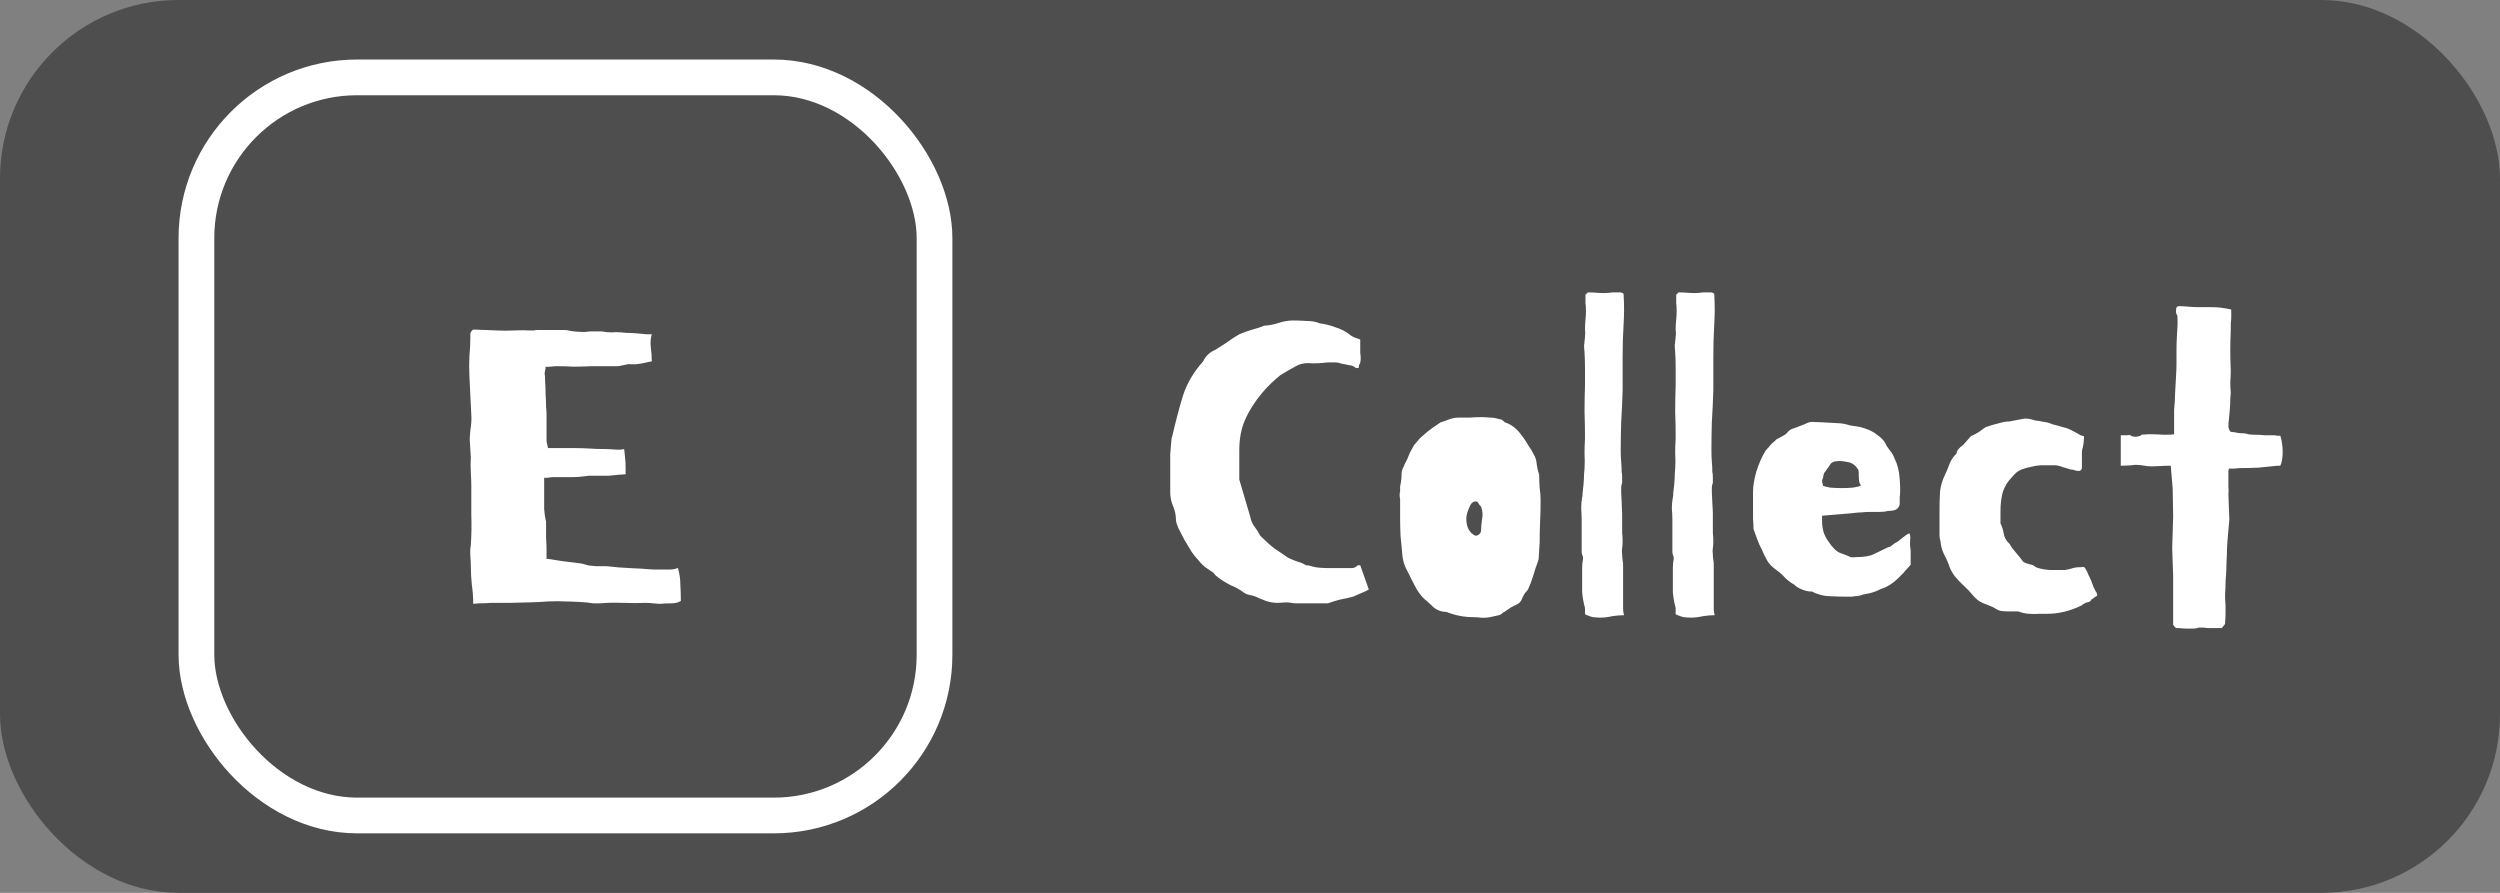 <svg width="42" height="15" viewBox="0 0 42 15" fill="none" xmlns="http://www.w3.org/2000/svg">
<rect x="0" y="0" width="42" height="15" fill="#808080" stroke="none"/>
<rect width="42" height="15" rx="3" fill="#4E4E4E"/>
<rect x="3.3" y="1.3" width="12.4" height="12.4" rx="2.7" fill="#4E4E4E" stroke="white" stroke-width="0.6"/>
<path d="M10.95 5.616C10.929 5.685 10.924 5.76 10.934 5.84C10.945 5.92 10.95 5.997 10.95 6.072C10.929 6.072 10.889 6.08 10.83 6.096C10.777 6.107 10.726 6.115 10.678 6.12C10.657 6.12 10.633 6.12 10.606 6.12C10.58 6.115 10.558 6.115 10.542 6.12L10.39 6.152H9.942C9.83 6.157 9.729 6.16 9.638 6.16C9.553 6.155 9.454 6.152 9.342 6.152C9.321 6.152 9.289 6.155 9.246 6.16C9.209 6.165 9.182 6.165 9.166 6.16C9.166 6.187 9.164 6.208 9.158 6.224C9.153 6.24 9.15 6.261 9.15 6.288C9.156 6.304 9.158 6.344 9.158 6.408C9.164 6.472 9.166 6.544 9.166 6.624C9.172 6.699 9.174 6.768 9.174 6.832C9.18 6.896 9.182 6.936 9.182 6.952V7.312C9.182 7.355 9.182 7.389 9.182 7.416C9.188 7.443 9.196 7.48 9.206 7.528H9.67C9.756 7.528 9.836 7.531 9.91 7.536C9.985 7.541 10.068 7.544 10.158 7.544C10.206 7.544 10.262 7.547 10.326 7.552C10.396 7.557 10.449 7.555 10.486 7.544C10.492 7.592 10.497 7.643 10.502 7.696C10.508 7.749 10.51 7.797 10.51 7.84V7.968C10.489 7.968 10.449 7.971 10.39 7.976C10.332 7.981 10.278 7.987 10.23 7.992H9.894C9.788 8.008 9.689 8.016 9.598 8.016C9.508 8.016 9.406 8.016 9.294 8.016C9.273 8.016 9.246 8.019 9.214 8.024C9.182 8.029 9.158 8.029 9.142 8.024V8.32C9.142 8.395 9.142 8.472 9.142 8.552C9.148 8.632 9.158 8.701 9.174 8.76C9.174 8.856 9.174 8.947 9.174 9.032C9.18 9.112 9.182 9.187 9.182 9.256V9.392C9.193 9.387 9.225 9.389 9.278 9.4C9.337 9.411 9.406 9.421 9.486 9.432C9.566 9.443 9.633 9.451 9.686 9.456C9.745 9.461 9.798 9.472 9.846 9.488C9.873 9.499 9.929 9.507 10.014 9.512C10.105 9.512 10.164 9.512 10.19 9.512C10.324 9.528 10.454 9.539 10.582 9.544C10.71 9.549 10.841 9.557 10.974 9.568H11.262C11.284 9.568 11.308 9.565 11.334 9.56C11.361 9.549 11.38 9.544 11.39 9.544C11.417 9.64 11.43 9.733 11.43 9.824C11.436 9.915 11.438 10.005 11.438 10.096C11.396 10.123 11.342 10.136 11.278 10.136C11.214 10.136 11.153 10.139 11.094 10.144C11.057 10.144 11.017 10.141 10.974 10.136C10.932 10.131 10.889 10.128 10.846 10.128C10.74 10.133 10.612 10.133 10.462 10.128C10.318 10.123 10.193 10.125 10.086 10.136H9.966C9.908 10.125 9.825 10.117 9.718 10.112C9.617 10.107 9.54 10.104 9.486 10.104C9.428 10.099 9.334 10.099 9.206 10.104C9.078 10.115 8.865 10.123 8.566 10.128C8.556 10.128 8.518 10.128 8.454 10.128C8.396 10.128 8.329 10.128 8.254 10.128C8.185 10.133 8.118 10.136 8.054 10.136C7.996 10.141 7.961 10.144 7.95 10.144C7.95 10.032 7.942 9.923 7.926 9.816C7.916 9.709 7.91 9.611 7.91 9.52C7.91 9.467 7.908 9.405 7.902 9.336C7.897 9.267 7.9 9.208 7.91 9.16C7.921 8.989 7.924 8.821 7.918 8.656C7.918 8.491 7.918 8.323 7.918 8.152C7.918 8.115 7.916 8.048 7.91 7.952C7.905 7.856 7.905 7.765 7.91 7.68L7.894 7.432C7.889 7.395 7.892 7.328 7.902 7.232C7.918 7.131 7.924 7.043 7.918 6.968C7.913 6.845 7.908 6.739 7.902 6.648C7.897 6.552 7.892 6.44 7.886 6.312C7.881 6.2 7.881 6.091 7.886 5.984C7.897 5.872 7.902 5.765 7.902 5.664C7.902 5.637 7.902 5.616 7.902 5.6C7.908 5.579 7.924 5.557 7.95 5.536L8.358 5.552C8.438 5.557 8.529 5.557 8.63 5.552C8.737 5.547 8.83 5.547 8.91 5.552C8.932 5.552 8.95 5.552 8.966 5.552C8.988 5.547 9.009 5.544 9.03 5.544C9.046 5.544 9.081 5.544 9.134 5.544C9.188 5.544 9.244 5.544 9.302 5.544C9.361 5.544 9.414 5.544 9.462 5.544C9.51 5.544 9.54 5.547 9.55 5.552C9.561 5.557 9.593 5.563 9.646 5.568C9.7 5.573 9.74 5.576 9.766 5.576C9.782 5.576 9.806 5.576 9.838 5.576C9.87 5.571 9.902 5.568 9.934 5.568C9.972 5.568 10.006 5.568 10.038 5.568C10.07 5.568 10.094 5.568 10.11 5.568C10.169 5.579 10.222 5.584 10.27 5.584C10.324 5.579 10.38 5.579 10.438 5.584C10.444 5.584 10.47 5.587 10.518 5.592C10.572 5.592 10.63 5.595 10.694 5.6C10.758 5.605 10.814 5.611 10.862 5.616C10.916 5.616 10.945 5.616 10.95 5.616Z" fill="white"/>
<path d="M21.772 10.136C21.745 10.136 21.721 10.133 21.7 10.128C21.679 10.128 21.657 10.125 21.636 10.12C21.62 10.12 21.607 10.12 21.596 10.12C21.543 10.125 21.497 10.128 21.46 10.128C21.428 10.128 21.396 10.125 21.364 10.12C21.332 10.115 21.3 10.107 21.268 10.096C21.236 10.085 21.196 10.069 21.148 10.048C21.111 10.027 21.068 10.011 21.02 10C20.972 9.995 20.93 9.979 20.892 9.952C20.828 9.904 20.756 9.864 20.676 9.832C20.602 9.795 20.532 9.752 20.468 9.704C20.457 9.693 20.444 9.683 20.428 9.672C20.412 9.656 20.399 9.64 20.388 9.624C20.335 9.587 20.284 9.552 20.236 9.52C20.194 9.483 20.154 9.44 20.116 9.392C20.095 9.371 20.063 9.331 20.02 9.272C19.983 9.208 19.943 9.141 19.9 9.072C19.863 9.003 19.828 8.936 19.796 8.872C19.77 8.808 19.756 8.763 19.756 8.736C19.756 8.656 19.74 8.579 19.708 8.504C19.676 8.429 19.66 8.352 19.66 8.272C19.66 8.267 19.66 8.243 19.66 8.2C19.66 8.157 19.66 8.107 19.66 8.048C19.66 7.984 19.66 7.915 19.66 7.84C19.66 7.765 19.66 7.696 19.66 7.632C19.666 7.552 19.671 7.485 19.676 7.432C19.681 7.373 19.687 7.341 19.692 7.336C19.751 7.08 19.812 6.848 19.876 6.64C19.945 6.432 20.058 6.243 20.212 6.072C20.255 5.981 20.322 5.917 20.412 5.88C20.482 5.837 20.548 5.795 20.612 5.752C20.676 5.704 20.745 5.659 20.82 5.616C20.895 5.584 20.97 5.557 21.044 5.536C21.124 5.515 21.188 5.493 21.236 5.472C21.322 5.467 21.404 5.451 21.484 5.424C21.57 5.397 21.649 5.384 21.724 5.384C21.788 5.384 21.863 5.387 21.948 5.392C22.034 5.392 22.108 5.405 22.172 5.432C22.258 5.443 22.343 5.464 22.428 5.496C22.519 5.523 22.599 5.563 22.668 5.616C22.7 5.643 22.732 5.661 22.764 5.672C22.796 5.683 22.826 5.693 22.852 5.704V5.832C22.852 5.859 22.852 5.891 22.852 5.928C22.858 5.965 22.86 5.995 22.86 6.016C22.86 6.059 22.855 6.091 22.844 6.112C22.834 6.123 22.828 6.139 22.828 6.16C22.828 6.176 22.823 6.184 22.812 6.184H22.796C22.78 6.184 22.764 6.176 22.748 6.16C22.721 6.144 22.695 6.136 22.668 6.136C22.642 6.131 22.617 6.125 22.596 6.12C22.564 6.115 22.538 6.109 22.516 6.104C22.495 6.093 22.463 6.088 22.42 6.088C22.393 6.088 22.364 6.088 22.332 6.088C22.3 6.088 22.268 6.091 22.236 6.096C22.194 6.101 22.135 6.104 22.06 6.104C21.991 6.099 21.943 6.099 21.916 6.104C21.879 6.109 21.847 6.117 21.82 6.128C21.799 6.139 21.777 6.149 21.756 6.16C21.708 6.187 21.666 6.211 21.628 6.232C21.591 6.253 21.551 6.277 21.508 6.304C21.396 6.395 21.295 6.493 21.204 6.6C21.076 6.755 20.98 6.907 20.916 7.056C20.852 7.2 20.82 7.371 20.82 7.568V8.056L21.004 8.68C21.015 8.744 21.039 8.8 21.076 8.848C21.113 8.896 21.145 8.947 21.172 9C21.263 9.091 21.343 9.163 21.412 9.216C21.487 9.264 21.561 9.315 21.636 9.368C21.679 9.389 21.73 9.411 21.788 9.432C21.847 9.448 21.898 9.469 21.94 9.496C21.972 9.496 22.012 9.504 22.06 9.52C22.113 9.536 22.209 9.544 22.348 9.544H22.62C22.663 9.544 22.698 9.544 22.724 9.544C22.756 9.539 22.785 9.523 22.812 9.496H22.852L22.996 9.904C22.948 9.931 22.903 9.952 22.86 9.968C22.823 9.984 22.78 10.003 22.732 10.024C22.652 10.045 22.58 10.061 22.516 10.072C22.452 10.088 22.383 10.109 22.308 10.136H21.772ZM24.202 7.096C24.24 7.085 24.285 7.069 24.338 7.048C24.392 7.027 24.445 7.016 24.498 7.016C24.568 7.016 24.632 7.016 24.69 7.016C24.749 7.011 24.813 7.008 24.882 7.008C24.936 7.008 24.986 7.011 25.034 7.016C25.088 7.016 25.136 7.024 25.178 7.04C25.189 7.04 25.202 7.043 25.218 7.048C25.234 7.053 25.256 7.069 25.282 7.096C25.336 7.112 25.386 7.139 25.434 7.176C25.482 7.213 25.525 7.259 25.562 7.312C25.605 7.365 25.642 7.421 25.674 7.48C25.712 7.533 25.744 7.587 25.77 7.64C25.797 7.683 25.813 7.739 25.818 7.808C25.829 7.877 25.842 7.933 25.858 7.976C25.858 8.051 25.861 8.123 25.866 8.192C25.877 8.261 25.882 8.333 25.882 8.408C25.882 8.531 25.88 8.648 25.874 8.76C25.869 8.872 25.866 8.989 25.866 9.112L25.85 9.376C25.85 9.397 25.84 9.435 25.818 9.488C25.797 9.541 25.784 9.581 25.778 9.608C25.762 9.661 25.741 9.725 25.714 9.8C25.688 9.869 25.669 9.909 25.658 9.92C25.632 9.947 25.613 9.971 25.602 9.992C25.592 10.013 25.581 10.035 25.57 10.056C25.565 10.077 25.554 10.096 25.538 10.112C25.528 10.128 25.506 10.144 25.474 10.16C25.448 10.171 25.416 10.187 25.378 10.208C25.341 10.235 25.306 10.259 25.274 10.28C25.248 10.291 25.234 10.299 25.234 10.304C25.234 10.315 25.216 10.325 25.178 10.336L25.034 10.368C24.97 10.379 24.917 10.381 24.874 10.376C24.837 10.371 24.794 10.368 24.746 10.368C24.597 10.368 24.448 10.339 24.298 10.28C24.25 10.28 24.202 10.269 24.154 10.248C24.112 10.227 24.08 10.203 24.058 10.176C24.032 10.155 24.005 10.131 23.978 10.104C23.952 10.083 23.925 10.059 23.898 10.032C23.856 9.984 23.821 9.936 23.794 9.888C23.768 9.84 23.741 9.789 23.714 9.736C23.688 9.677 23.658 9.619 23.626 9.56C23.594 9.496 23.573 9.427 23.562 9.352C23.552 9.229 23.541 9.117 23.53 9.016C23.525 8.915 23.522 8.813 23.522 8.712V8.384C23.517 8.373 23.514 8.352 23.514 8.32C23.514 8.288 23.517 8.267 23.522 8.256C23.522 8.229 23.522 8.203 23.522 8.176C23.528 8.144 23.533 8.115 23.538 8.088C23.544 8.045 23.546 8.003 23.546 7.96C23.546 7.917 23.56 7.875 23.586 7.832C23.581 7.843 23.584 7.835 23.594 7.808C23.61 7.776 23.626 7.744 23.642 7.712C23.658 7.675 23.672 7.643 23.682 7.616C23.693 7.589 23.698 7.579 23.698 7.584L23.754 7.48C23.77 7.464 23.786 7.445 23.802 7.424C23.818 7.403 23.84 7.379 23.866 7.352C23.898 7.325 23.938 7.291 23.986 7.248C24.04 7.205 24.112 7.155 24.202 7.096ZM24.786 8.424C24.765 8.424 24.744 8.435 24.722 8.456C24.706 8.477 24.696 8.496 24.69 8.512C24.653 8.592 24.634 8.659 24.634 8.712C24.634 8.856 24.685 8.952 24.786 9C24.813 9 24.834 8.992 24.85 8.976C24.872 8.955 24.882 8.933 24.882 8.912C24.882 8.859 24.888 8.797 24.898 8.728C24.914 8.659 24.909 8.587 24.882 8.512C24.856 8.485 24.84 8.464 24.834 8.448C24.829 8.432 24.813 8.424 24.786 8.424ZM27.244 7.936C27.249 7.947 27.252 7.973 27.252 8.016C27.252 8.059 27.252 8.091 27.252 8.112C27.241 8.139 27.236 8.165 27.236 8.192C27.236 8.213 27.236 8.237 27.236 8.264C27.236 8.296 27.239 8.357 27.244 8.448C27.249 8.533 27.252 8.595 27.252 8.632V8.808C27.252 8.856 27.252 8.904 27.252 8.952C27.257 9 27.26 9.048 27.26 9.096C27.26 9.133 27.257 9.171 27.252 9.208C27.247 9.24 27.247 9.275 27.252 9.312C27.252 9.344 27.255 9.376 27.26 9.408C27.265 9.435 27.268 9.464 27.268 9.496V10.224C27.268 10.251 27.271 10.277 27.276 10.304C27.287 10.331 27.284 10.341 27.268 10.336C27.215 10.336 27.153 10.341 27.084 10.352C27.015 10.368 26.951 10.376 26.892 10.376C26.844 10.376 26.801 10.373 26.764 10.368C26.732 10.363 26.687 10.347 26.628 10.32V10.216C26.601 10.115 26.585 10.024 26.58 9.944C26.58 9.859 26.58 9.779 26.58 9.704C26.58 9.645 26.58 9.592 26.58 9.544C26.58 9.491 26.585 9.437 26.596 9.384C26.596 9.357 26.591 9.336 26.58 9.32C26.58 9.315 26.577 9.301 26.572 9.28C26.572 9.253 26.572 9.227 26.572 9.2C26.572 9.173 26.572 9.149 26.572 9.128C26.572 9.101 26.572 9.083 26.572 9.072V8.736C26.572 8.672 26.569 8.608 26.564 8.544C26.564 8.48 26.569 8.416 26.58 8.352C26.585 8.347 26.588 8.323 26.588 8.28C26.593 8.232 26.599 8.181 26.604 8.128C26.609 8.069 26.612 8.016 26.612 7.968C26.617 7.915 26.62 7.883 26.62 7.872C26.625 7.787 26.625 7.701 26.62 7.616C26.62 7.531 26.623 7.448 26.628 7.368C26.628 7.213 26.625 7.064 26.62 6.92C26.62 6.771 26.623 6.621 26.628 6.472C26.628 6.376 26.628 6.283 26.628 6.192C26.628 6.096 26.625 6.003 26.62 5.912C26.615 5.864 26.612 5.827 26.612 5.8C26.617 5.773 26.62 5.749 26.62 5.728C26.625 5.701 26.628 5.675 26.628 5.648C26.633 5.621 26.633 5.581 26.628 5.528C26.628 5.475 26.631 5.424 26.636 5.376C26.641 5.323 26.644 5.272 26.644 5.224C26.644 5.171 26.641 5.125 26.636 5.088C26.636 5.051 26.636 5.005 26.636 4.952L26.676 4.912C26.729 4.912 26.788 4.915 26.852 4.92C26.916 4.925 26.972 4.925 27.02 4.92C27.063 4.915 27.095 4.912 27.116 4.912C27.137 4.912 27.169 4.912 27.212 4.912C27.239 4.912 27.26 4.92 27.276 4.936C27.287 5.112 27.287 5.285 27.276 5.456C27.265 5.627 27.26 5.805 27.26 5.992V6.552C27.255 6.744 27.247 6.923 27.236 7.088C27.231 7.253 27.228 7.416 27.228 7.576C27.228 7.635 27.231 7.696 27.236 7.76C27.241 7.819 27.244 7.877 27.244 7.936ZM28.767 7.936C28.773 7.947 28.776 7.973 28.776 8.016C28.776 8.059 28.776 8.091 28.776 8.112C28.765 8.139 28.759 8.165 28.759 8.192C28.759 8.213 28.759 8.237 28.759 8.264C28.759 8.296 28.762 8.357 28.767 8.448C28.773 8.533 28.776 8.595 28.776 8.632V8.808C28.776 8.856 28.776 8.904 28.776 8.952C28.781 9 28.784 9.048 28.784 9.096C28.784 9.133 28.781 9.171 28.776 9.208C28.77 9.24 28.77 9.275 28.776 9.312C28.776 9.344 28.778 9.376 28.784 9.408C28.789 9.435 28.791 9.464 28.791 9.496V10.224C28.791 10.251 28.794 10.277 28.799 10.304C28.81 10.331 28.808 10.341 28.791 10.336C28.738 10.336 28.677 10.341 28.608 10.352C28.538 10.368 28.474 10.376 28.416 10.376C28.367 10.376 28.325 10.373 28.288 10.368C28.256 10.363 28.21 10.347 28.151 10.32V10.216C28.125 10.115 28.109 10.024 28.104 9.944C28.104 9.859 28.104 9.779 28.104 9.704C28.104 9.645 28.104 9.592 28.104 9.544C28.104 9.491 28.109 9.437 28.119 9.384C28.119 9.357 28.114 9.336 28.104 9.32C28.104 9.315 28.101 9.301 28.096 9.28C28.096 9.253 28.096 9.227 28.096 9.2C28.096 9.173 28.096 9.149 28.096 9.128C28.096 9.101 28.096 9.083 28.096 9.072V8.736C28.096 8.672 28.093 8.608 28.087 8.544C28.087 8.48 28.093 8.416 28.104 8.352C28.109 8.347 28.111 8.323 28.111 8.28C28.117 8.232 28.122 8.181 28.128 8.128C28.133 8.069 28.136 8.016 28.136 7.968C28.141 7.915 28.143 7.883 28.143 7.872C28.149 7.787 28.149 7.701 28.143 7.616C28.143 7.531 28.146 7.448 28.151 7.368C28.151 7.213 28.149 7.064 28.143 6.92C28.143 6.771 28.146 6.621 28.151 6.472C28.151 6.376 28.151 6.283 28.151 6.192C28.151 6.096 28.149 6.003 28.143 5.912C28.138 5.864 28.136 5.827 28.136 5.8C28.141 5.773 28.143 5.749 28.143 5.728C28.149 5.701 28.151 5.675 28.151 5.648C28.157 5.621 28.157 5.581 28.151 5.528C28.151 5.475 28.154 5.424 28.16 5.376C28.165 5.323 28.168 5.272 28.168 5.224C28.168 5.171 28.165 5.125 28.16 5.088C28.16 5.051 28.16 5.005 28.16 4.952L28.2 4.912C28.253 4.912 28.311 4.915 28.375 4.92C28.439 4.925 28.495 4.925 28.544 4.92C28.586 4.915 28.618 4.912 28.64 4.912C28.661 4.912 28.693 4.912 28.735 4.912C28.762 4.912 28.784 4.92 28.799 4.936C28.81 5.112 28.81 5.285 28.799 5.456C28.789 5.627 28.784 5.805 28.784 5.992V6.552C28.778 6.744 28.77 6.923 28.759 7.088C28.754 7.253 28.752 7.416 28.752 7.576C28.752 7.635 28.754 7.696 28.759 7.76C28.765 7.819 28.767 7.877 28.767 7.936ZM31.915 8.464C31.915 8.491 31.902 8.517 31.875 8.544C31.859 8.56 31.835 8.571 31.803 8.576C31.771 8.581 31.742 8.584 31.715 8.584C31.678 8.595 31.632 8.6 31.579 8.6C31.526 8.6 31.48 8.6 31.443 8.6C31.368 8.6 31.312 8.603 31.275 8.608C31.238 8.608 31.176 8.613 31.091 8.624L30.611 8.664V8.76C30.611 8.819 30.619 8.877 30.635 8.936C30.651 8.989 30.68 9.045 30.723 9.104C30.75 9.147 30.782 9.187 30.819 9.224C30.856 9.261 30.894 9.285 30.931 9.296C30.963 9.307 30.992 9.317 31.019 9.328C31.046 9.339 31.07 9.349 31.091 9.36C31.118 9.365 31.142 9.365 31.163 9.36C31.307 9.36 31.411 9.344 31.475 9.312C31.544 9.28 31.627 9.24 31.723 9.192C31.744 9.192 31.766 9.181 31.787 9.16C31.814 9.139 31.832 9.125 31.843 9.12C31.87 9.109 31.907 9.083 31.955 9.04C32.008 8.997 32.048 8.971 32.075 8.96C32.091 8.971 32.096 9.008 32.091 9.072C32.086 9.131 32.088 9.187 32.099 9.24V9.328V9.488C32.072 9.52 32.051 9.544 32.035 9.56C32.024 9.571 32.014 9.581 32.003 9.592C31.998 9.603 31.987 9.616 31.971 9.632C31.955 9.648 31.931 9.672 31.899 9.704C31.803 9.8 31.702 9.864 31.595 9.896C31.536 9.928 31.472 9.952 31.403 9.968C31.334 9.979 31.278 9.992 31.235 10.008C31.208 10.013 31.184 10.016 31.163 10.016C31.142 10.021 31.12 10.024 31.099 10.024H31.035C30.934 10.024 30.835 10.021 30.739 10.016C30.643 10.016 30.542 9.989 30.435 9.936C30.398 9.941 30.344 9.931 30.275 9.904C30.211 9.877 30.168 9.851 30.147 9.824C30.088 9.792 30.035 9.752 29.987 9.704C29.944 9.656 29.896 9.613 29.843 9.576C29.768 9.523 29.715 9.467 29.683 9.408C29.651 9.349 29.622 9.288 29.595 9.224C29.568 9.176 29.544 9.123 29.523 9.064C29.502 9.005 29.48 8.947 29.459 8.888C29.459 8.829 29.456 8.773 29.451 8.72C29.451 8.667 29.451 8.613 29.451 8.56V8.264C29.451 8.168 29.47 8.053 29.507 7.92C29.55 7.787 29.6 7.672 29.659 7.576C29.675 7.555 29.694 7.533 29.715 7.512C29.731 7.491 29.75 7.469 29.771 7.448C29.798 7.427 29.824 7.403 29.851 7.376C29.867 7.371 29.883 7.363 29.899 7.352C29.92 7.341 29.95 7.325 29.987 7.304C30.003 7.293 30.022 7.275 30.043 7.248C30.07 7.221 30.104 7.203 30.147 7.192C30.206 7.171 30.262 7.149 30.315 7.128C30.368 7.101 30.408 7.088 30.435 7.088C30.472 7.088 30.539 7.091 30.635 7.096C30.736 7.101 30.832 7.107 30.923 7.112C30.971 7.117 31.011 7.125 31.043 7.136C31.075 7.147 31.099 7.152 31.115 7.152C31.158 7.157 31.192 7.163 31.219 7.168C31.251 7.173 31.283 7.181 31.315 7.192C31.411 7.224 31.48 7.259 31.523 7.296C31.571 7.328 31.611 7.363 31.643 7.4C31.664 7.427 31.683 7.459 31.699 7.496C31.72 7.528 31.742 7.557 31.763 7.584C31.79 7.616 31.814 7.661 31.835 7.72C31.862 7.773 31.88 7.827 31.891 7.88C31.902 7.923 31.91 7.979 31.915 8.048C31.92 8.117 31.923 8.179 31.923 8.232C31.923 8.285 31.92 8.325 31.915 8.352C31.915 8.379 31.915 8.416 31.915 8.464ZM31.227 8C31.227 7.989 31.227 7.971 31.227 7.944C31.227 7.912 31.222 7.891 31.211 7.88C31.168 7.811 31.107 7.771 31.027 7.76C30.952 7.744 30.886 7.741 30.827 7.752C30.79 7.763 30.766 7.776 30.755 7.792C30.744 7.808 30.728 7.832 30.707 7.864C30.696 7.875 30.688 7.885 30.683 7.896C30.678 7.907 30.67 7.917 30.659 7.928C30.648 7.939 30.64 7.955 30.635 7.976C30.635 7.992 30.632 8.008 30.627 8.024C30.616 8.051 30.611 8.069 30.611 8.08C30.611 8.091 30.616 8.117 30.627 8.16C30.648 8.171 30.688 8.181 30.747 8.192C30.811 8.197 30.875 8.2 30.939 8.2C31.008 8.2 31.072 8.197 31.131 8.192C31.195 8.181 31.238 8.171 31.259 8.16C31.264 8.155 31.259 8.141 31.243 8.12C31.232 8.093 31.227 8.053 31.227 8ZM34.136 7.84C34.072 7.851 34.013 7.867 33.96 7.888C33.906 7.909 33.856 7.949 33.808 8.008C33.733 8.083 33.68 8.168 33.648 8.264C33.621 8.36 33.608 8.469 33.608 8.592V8.792C33.634 8.845 33.653 8.904 33.664 8.968C33.674 9.032 33.706 9.088 33.76 9.136C33.786 9.184 33.821 9.232 33.864 9.28C33.906 9.328 33.949 9.381 33.992 9.44C34.018 9.456 34.053 9.469 34.096 9.48C34.138 9.485 34.173 9.501 34.2 9.528C34.269 9.555 34.349 9.571 34.44 9.576C34.53 9.576 34.613 9.576 34.688 9.576C34.725 9.571 34.762 9.563 34.8 9.552C34.837 9.536 34.896 9.528 34.976 9.528C35.002 9.517 35.024 9.528 35.04 9.56C35.056 9.587 35.072 9.621 35.088 9.664C35.104 9.691 35.12 9.725 35.136 9.768C35.152 9.805 35.165 9.84 35.176 9.872C35.186 9.893 35.197 9.915 35.208 9.936C35.224 9.952 35.232 9.976 35.232 10.008C35.221 10.013 35.208 10.021 35.192 10.032C35.176 10.048 35.157 10.061 35.136 10.072C35.125 10.099 35.101 10.115 35.064 10.12C35.026 10.131 34.997 10.147 34.976 10.168C34.784 10.264 34.589 10.312 34.392 10.312C34.344 10.312 34.298 10.312 34.256 10.312C34.213 10.317 34.16 10.317 34.096 10.312C34.048 10.312 33.984 10.299 33.904 10.272C33.872 10.272 33.824 10.272 33.76 10.272C33.696 10.272 33.648 10.269 33.616 10.264C33.589 10.259 33.562 10.248 33.536 10.232C33.514 10.216 33.49 10.203 33.464 10.192C33.437 10.181 33.41 10.171 33.384 10.16C33.357 10.149 33.33 10.139 33.304 10.128C33.245 10.101 33.192 10.059 33.144 10C33.101 9.947 33.053 9.896 33 9.848C32.952 9.805 32.898 9.749 32.84 9.68C32.786 9.605 32.754 9.544 32.744 9.496C32.722 9.437 32.693 9.373 32.656 9.304C32.624 9.235 32.605 9.163 32.6 9.088C32.589 9.056 32.584 9.029 32.584 9.008C32.584 8.987 32.584 8.965 32.584 8.944V8.592C32.584 8.469 32.586 8.36 32.592 8.264C32.602 8.163 32.632 8.064 32.68 7.968C32.706 7.915 32.73 7.856 32.752 7.792C32.778 7.728 32.818 7.669 32.872 7.616C32.872 7.589 32.882 7.565 32.904 7.544C32.925 7.517 32.949 7.496 32.976 7.48L33.112 7.328C33.17 7.301 33.216 7.277 33.248 7.256C33.28 7.229 33.317 7.203 33.36 7.176C33.434 7.149 33.506 7.128 33.576 7.112C33.645 7.091 33.706 7.08 33.76 7.08C33.845 7.064 33.914 7.051 33.968 7.04C34.026 7.024 34.101 7.032 34.192 7.064C34.24 7.069 34.288 7.077 34.336 7.088C34.389 7.093 34.437 7.107 34.48 7.128C34.522 7.139 34.554 7.147 34.576 7.152C34.597 7.157 34.624 7.165 34.656 7.176C34.709 7.187 34.76 7.205 34.808 7.232C34.861 7.259 34.909 7.285 34.952 7.312L35.008 7.328C35.013 7.328 35.013 7.349 35.008 7.392C35.008 7.429 35.002 7.469 34.992 7.512C34.981 7.539 34.976 7.568 34.976 7.6C34.976 7.627 34.976 7.667 34.976 7.72V7.864C34.976 7.875 34.968 7.888 34.952 7.904C34.946 7.909 34.941 7.912 34.936 7.912C34.909 7.912 34.885 7.909 34.864 7.904C34.842 7.893 34.818 7.888 34.792 7.888C34.754 7.877 34.709 7.864 34.656 7.848C34.602 7.827 34.557 7.816 34.52 7.816C34.45 7.816 34.384 7.816 34.32 7.816C34.261 7.816 34.2 7.824 34.136 7.84ZM37.389 9.8C37.389 9.859 37.386 9.92 37.381 9.984C37.381 10.048 37.383 10.109 37.389 10.168C37.389 10.2 37.389 10.245 37.389 10.304C37.389 10.368 37.386 10.416 37.381 10.448C37.386 10.469 37.381 10.488 37.365 10.504C37.349 10.525 37.335 10.541 37.325 10.552H37.117C37.09 10.552 37.058 10.549 37.021 10.544C36.989 10.544 36.959 10.544 36.933 10.544C36.911 10.555 36.882 10.56 36.845 10.56C36.807 10.56 36.767 10.56 36.725 10.56C36.687 10.56 36.65 10.557 36.613 10.552C36.581 10.552 36.562 10.552 36.557 10.552C36.53 10.525 36.514 10.507 36.509 10.496C36.509 10.491 36.509 10.475 36.509 10.448V9.68L36.493 9.208L36.509 8.672L36.501 8.208L36.469 7.824C36.405 7.824 36.327 7.827 36.237 7.832C36.146 7.837 36.077 7.835 36.029 7.824C35.938 7.808 35.866 7.805 35.813 7.816C35.765 7.821 35.703 7.824 35.629 7.824V7.312H35.677C35.703 7.312 35.725 7.312 35.741 7.312C35.762 7.307 35.778 7.307 35.789 7.312C35.815 7.333 35.853 7.341 35.901 7.336C35.954 7.325 35.978 7.315 35.973 7.304C36.031 7.299 36.066 7.296 36.077 7.296C36.093 7.296 36.125 7.296 36.173 7.296C36.215 7.296 36.277 7.299 36.357 7.304C36.442 7.304 36.498 7.301 36.525 7.296C36.525 7.296 36.525 7.28 36.525 7.248C36.525 7.216 36.525 7.179 36.525 7.136C36.525 7.093 36.525 7.048 36.525 7C36.525 6.952 36.525 6.915 36.525 6.888C36.535 6.787 36.541 6.696 36.541 6.616C36.546 6.531 36.551 6.435 36.557 6.328C36.562 6.253 36.565 6.181 36.565 6.112C36.565 6.043 36.565 5.971 36.565 5.896C36.565 5.821 36.567 5.731 36.573 5.624C36.583 5.512 36.586 5.413 36.581 5.328C36.581 5.301 36.575 5.285 36.565 5.28C36.559 5.269 36.557 5.251 36.557 5.224C36.557 5.197 36.559 5.179 36.565 5.168C36.57 5.152 36.586 5.144 36.613 5.144C36.661 5.144 36.711 5.147 36.765 5.152C36.818 5.157 36.869 5.16 36.917 5.16C36.997 5.16 37.069 5.16 37.133 5.16C37.202 5.16 37.258 5.163 37.301 5.168C37.381 5.179 37.442 5.189 37.485 5.2C37.485 5.2 37.485 5.213 37.485 5.24C37.485 5.261 37.485 5.291 37.485 5.328C37.485 5.36 37.482 5.395 37.477 5.432C37.477 5.469 37.477 5.504 37.477 5.536C37.471 5.669 37.469 5.787 37.469 5.888C37.469 5.984 37.471 6.099 37.477 6.232C37.477 6.291 37.474 6.352 37.469 6.416C37.469 6.48 37.471 6.541 37.477 6.6C37.477 6.616 37.474 6.651 37.469 6.704C37.469 6.757 37.466 6.816 37.461 6.88C37.455 6.939 37.45 6.995 37.445 7.048C37.439 7.101 37.437 7.136 37.437 7.152C37.437 7.179 37.442 7.203 37.453 7.224C37.463 7.245 37.474 7.256 37.485 7.256C37.511 7.256 37.546 7.261 37.589 7.272C37.631 7.277 37.666 7.28 37.693 7.28C37.719 7.28 37.746 7.285 37.773 7.296C37.805 7.301 37.847 7.304 37.901 7.304C37.949 7.304 37.997 7.307 38.045 7.312C38.098 7.312 38.154 7.312 38.213 7.312C38.223 7.312 38.234 7.315 38.245 7.32C38.255 7.32 38.266 7.32 38.277 7.32H38.309C38.335 7.4 38.349 7.491 38.349 7.592C38.349 7.693 38.335 7.771 38.309 7.824H38.261C38.154 7.835 38.05 7.845 37.949 7.856C37.847 7.861 37.743 7.864 37.637 7.864C37.61 7.864 37.578 7.867 37.541 7.872C37.503 7.872 37.471 7.872 37.445 7.872C37.445 7.883 37.442 7.896 37.437 7.912C37.437 7.923 37.437 7.933 37.437 7.944V7.976V8.048C37.437 8.096 37.437 8.141 37.437 8.184C37.442 8.221 37.442 8.261 37.437 8.304L37.453 8.728L37.421 9.088C37.421 9.115 37.418 9.163 37.413 9.232C37.413 9.296 37.41 9.368 37.405 9.448C37.405 9.523 37.402 9.595 37.397 9.664C37.391 9.728 37.389 9.773 37.389 9.8Z" fill="white"/>
</svg>
